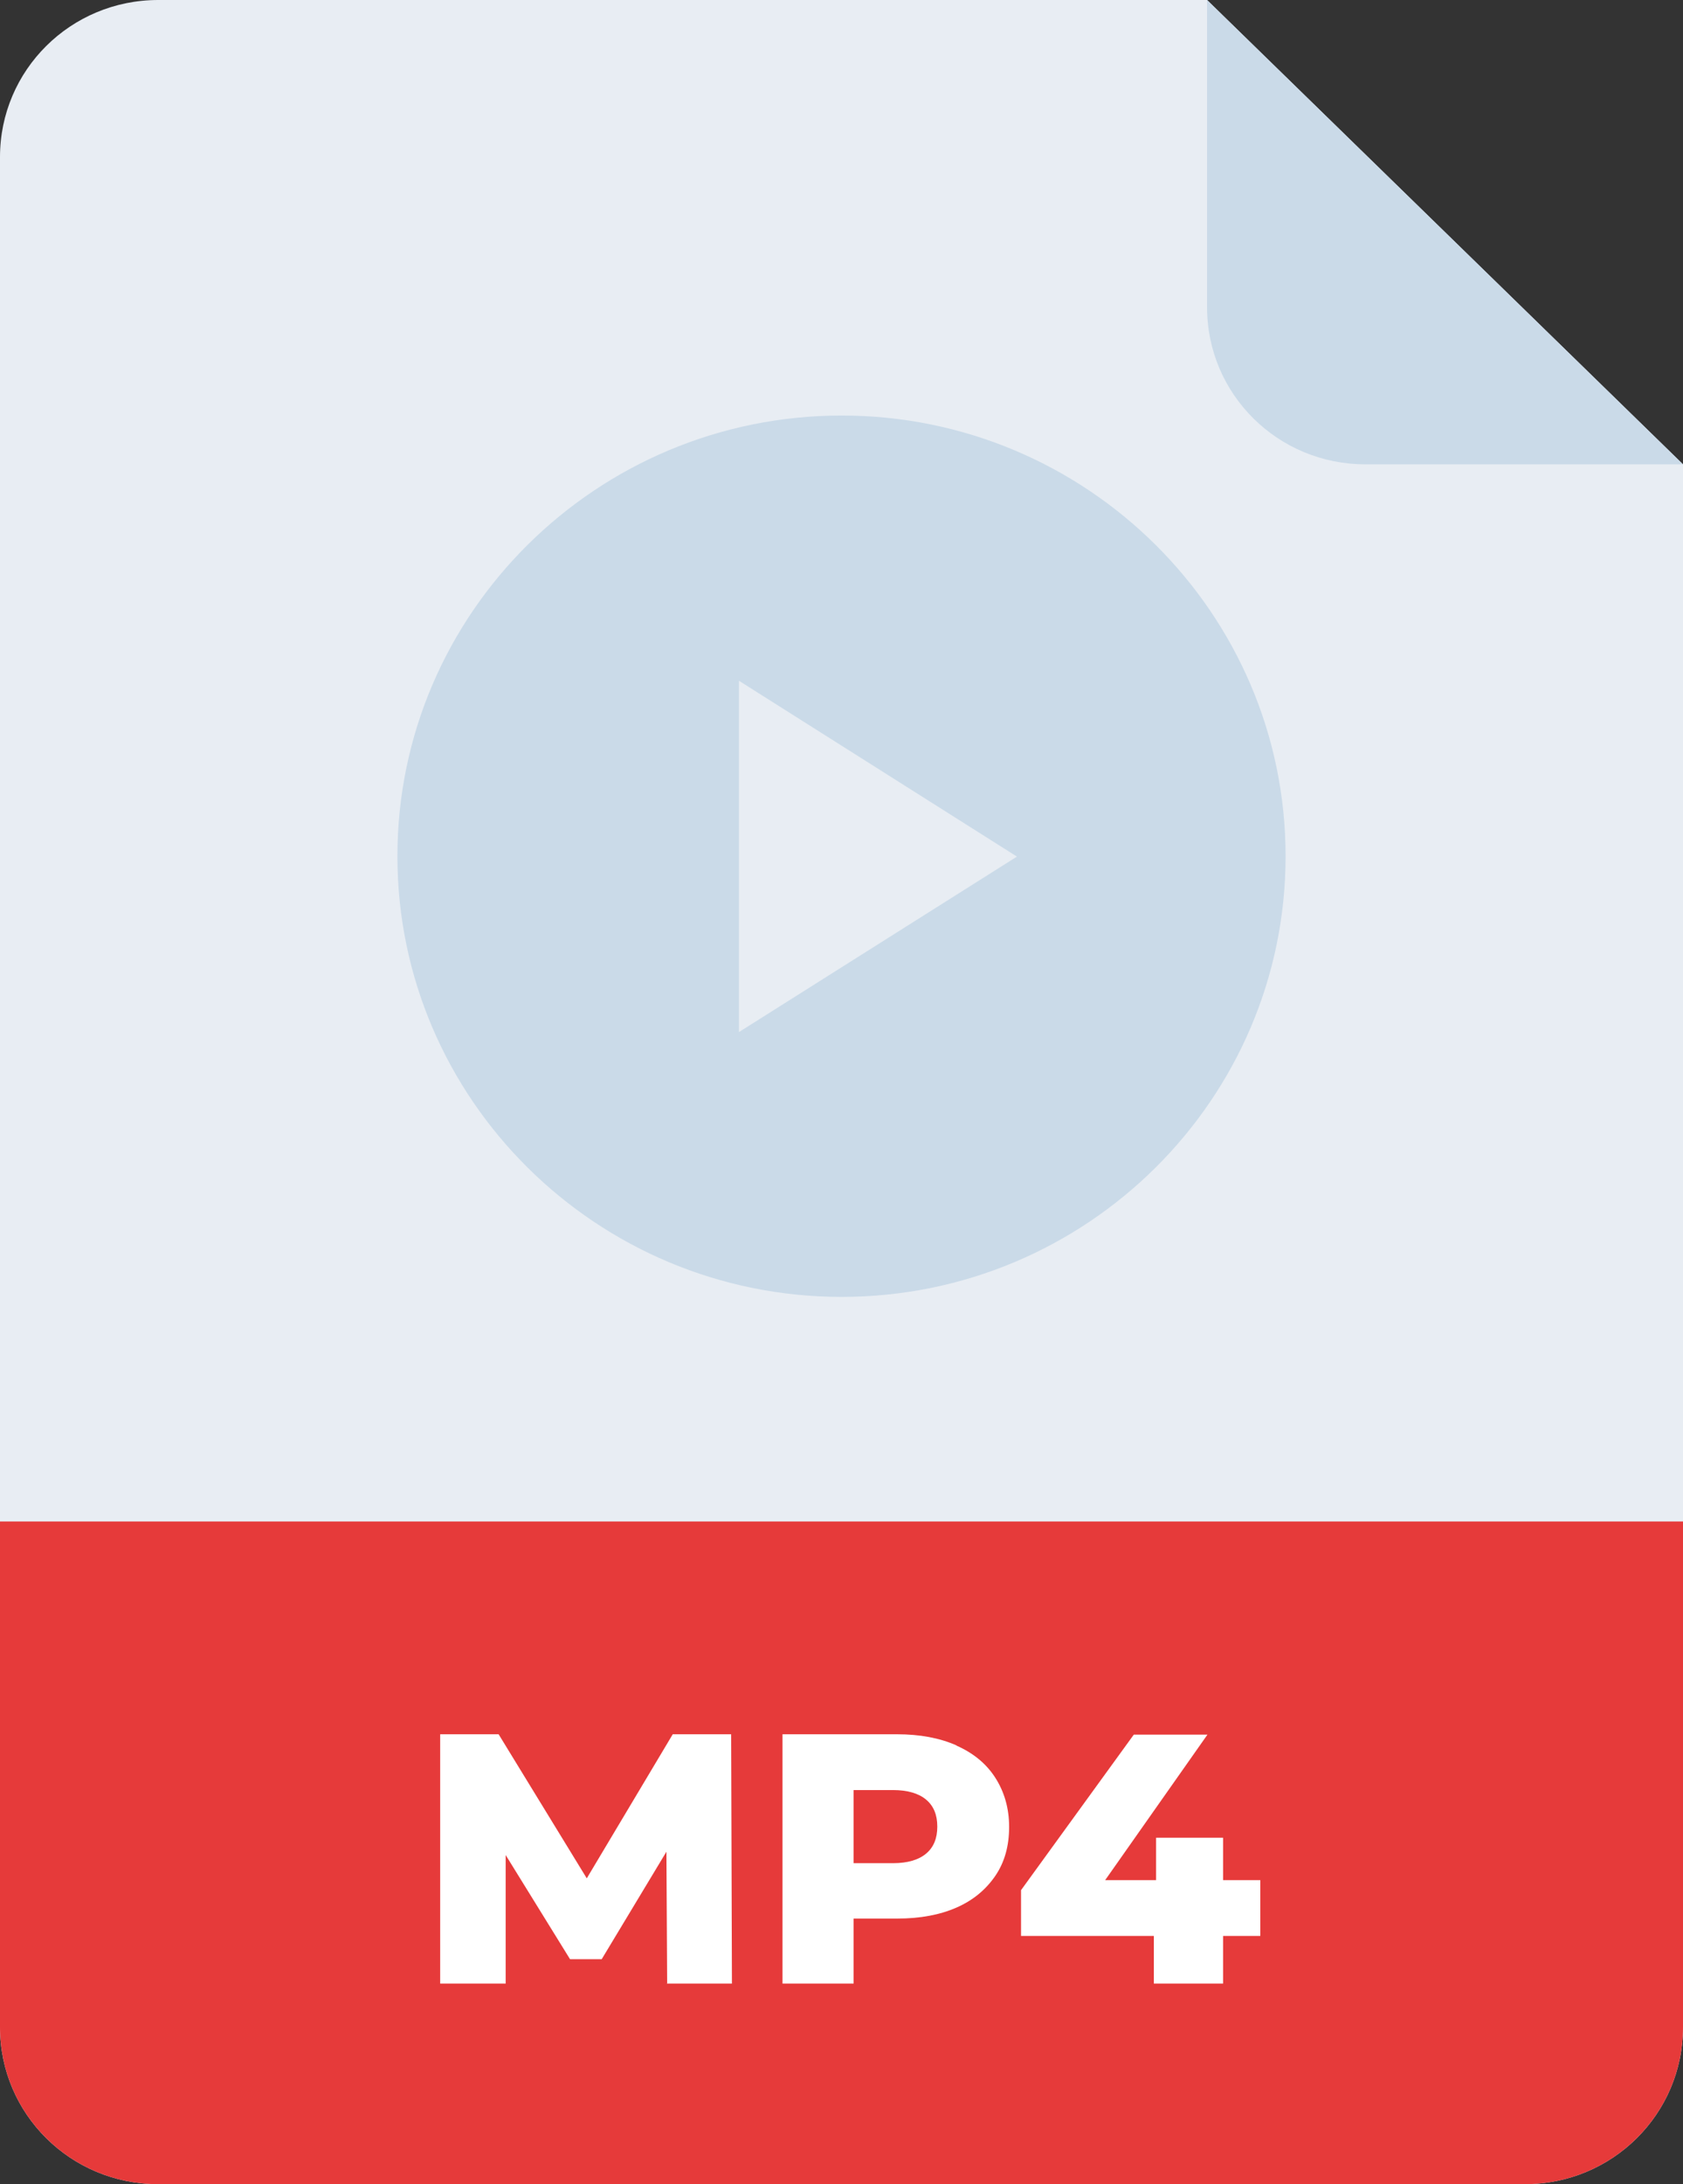 <svg width="37" height="48" viewBox="0 0 37 48" fill="none" xmlns="http://www.w3.org/2000/svg">
<rect x="0" y="0" width="37" height="48" fill="#333333" stroke="none"/>
<g clip-path="url(#clip0_124_3149)">
<path d="M33.523 48H3.477C1.554 48 0 46.458 0 44.55V3.45C0 1.542 1.554 0 3.477 0H26.537L37 10.204V44.55C37 46.458 35.446 48 33.523 48Z" fill="#E8EDF3"/>
<path d="M33.523 48H3.477C1.554 48 0 46.458 0 44.55V33.437H37V44.55C37 46.458 35.446 48 33.523 48Z" fill="#E63A3A"/>
<path d="M26.537 0V6.754C26.537 8.662 28.091 10.204 30.014 10.204H37L26.537 0Z" fill="#CADAE8"/>
<path d="M14.667 43.6L14.651 40.694L13.228 43.056H12.532L11.117 40.767V43.592H9.677V38.113H10.962L12.9 41.279L14.79 38.113H16.074L16.091 43.592H14.659L14.667 43.6Z" fill="white"/>
<path d="M21.032 38.364C21.4 38.527 21.686 38.762 21.883 39.071C22.079 39.379 22.185 39.736 22.185 40.15C22.185 40.564 22.087 40.922 21.883 41.222C21.678 41.522 21.4 41.758 21.032 41.92C20.664 42.082 20.23 42.163 19.731 42.163H18.766V43.592H17.203V38.113H19.723C20.222 38.113 20.655 38.194 21.024 38.356L21.032 38.364ZM20.361 40.735C20.525 40.597 20.606 40.402 20.606 40.142C20.606 39.883 20.525 39.688 20.361 39.55C20.197 39.412 19.952 39.339 19.633 39.339H18.766V40.946H19.633C19.952 40.946 20.197 40.873 20.361 40.735Z" fill="white"/>
<path d="M27.707 42.545H26.889V43.592H25.367V42.545H22.447V41.539L24.926 38.121H26.545L24.296 41.319H25.416V40.386H26.889V41.319H27.707V42.545Z" fill="white"/>
<path d="M18.504 9.132C13.121 9.132 8.737 13.475 8.737 18.817C8.737 24.158 13.121 28.501 18.504 28.501C23.887 28.501 28.263 24.158 28.263 18.817C28.263 13.475 23.887 9.132 18.504 9.132Z" fill="#CADAE8"/>
<path d="M16.246 14.961V22.681L22.357 18.825L16.246 14.961Z" fill="#E8EDF3"/>
</g>
<defs>
<clipPath id="clip0_124_3149">
<rect width="37" height="48" fill="white"/>
</clipPath>
</defs>
</svg>
